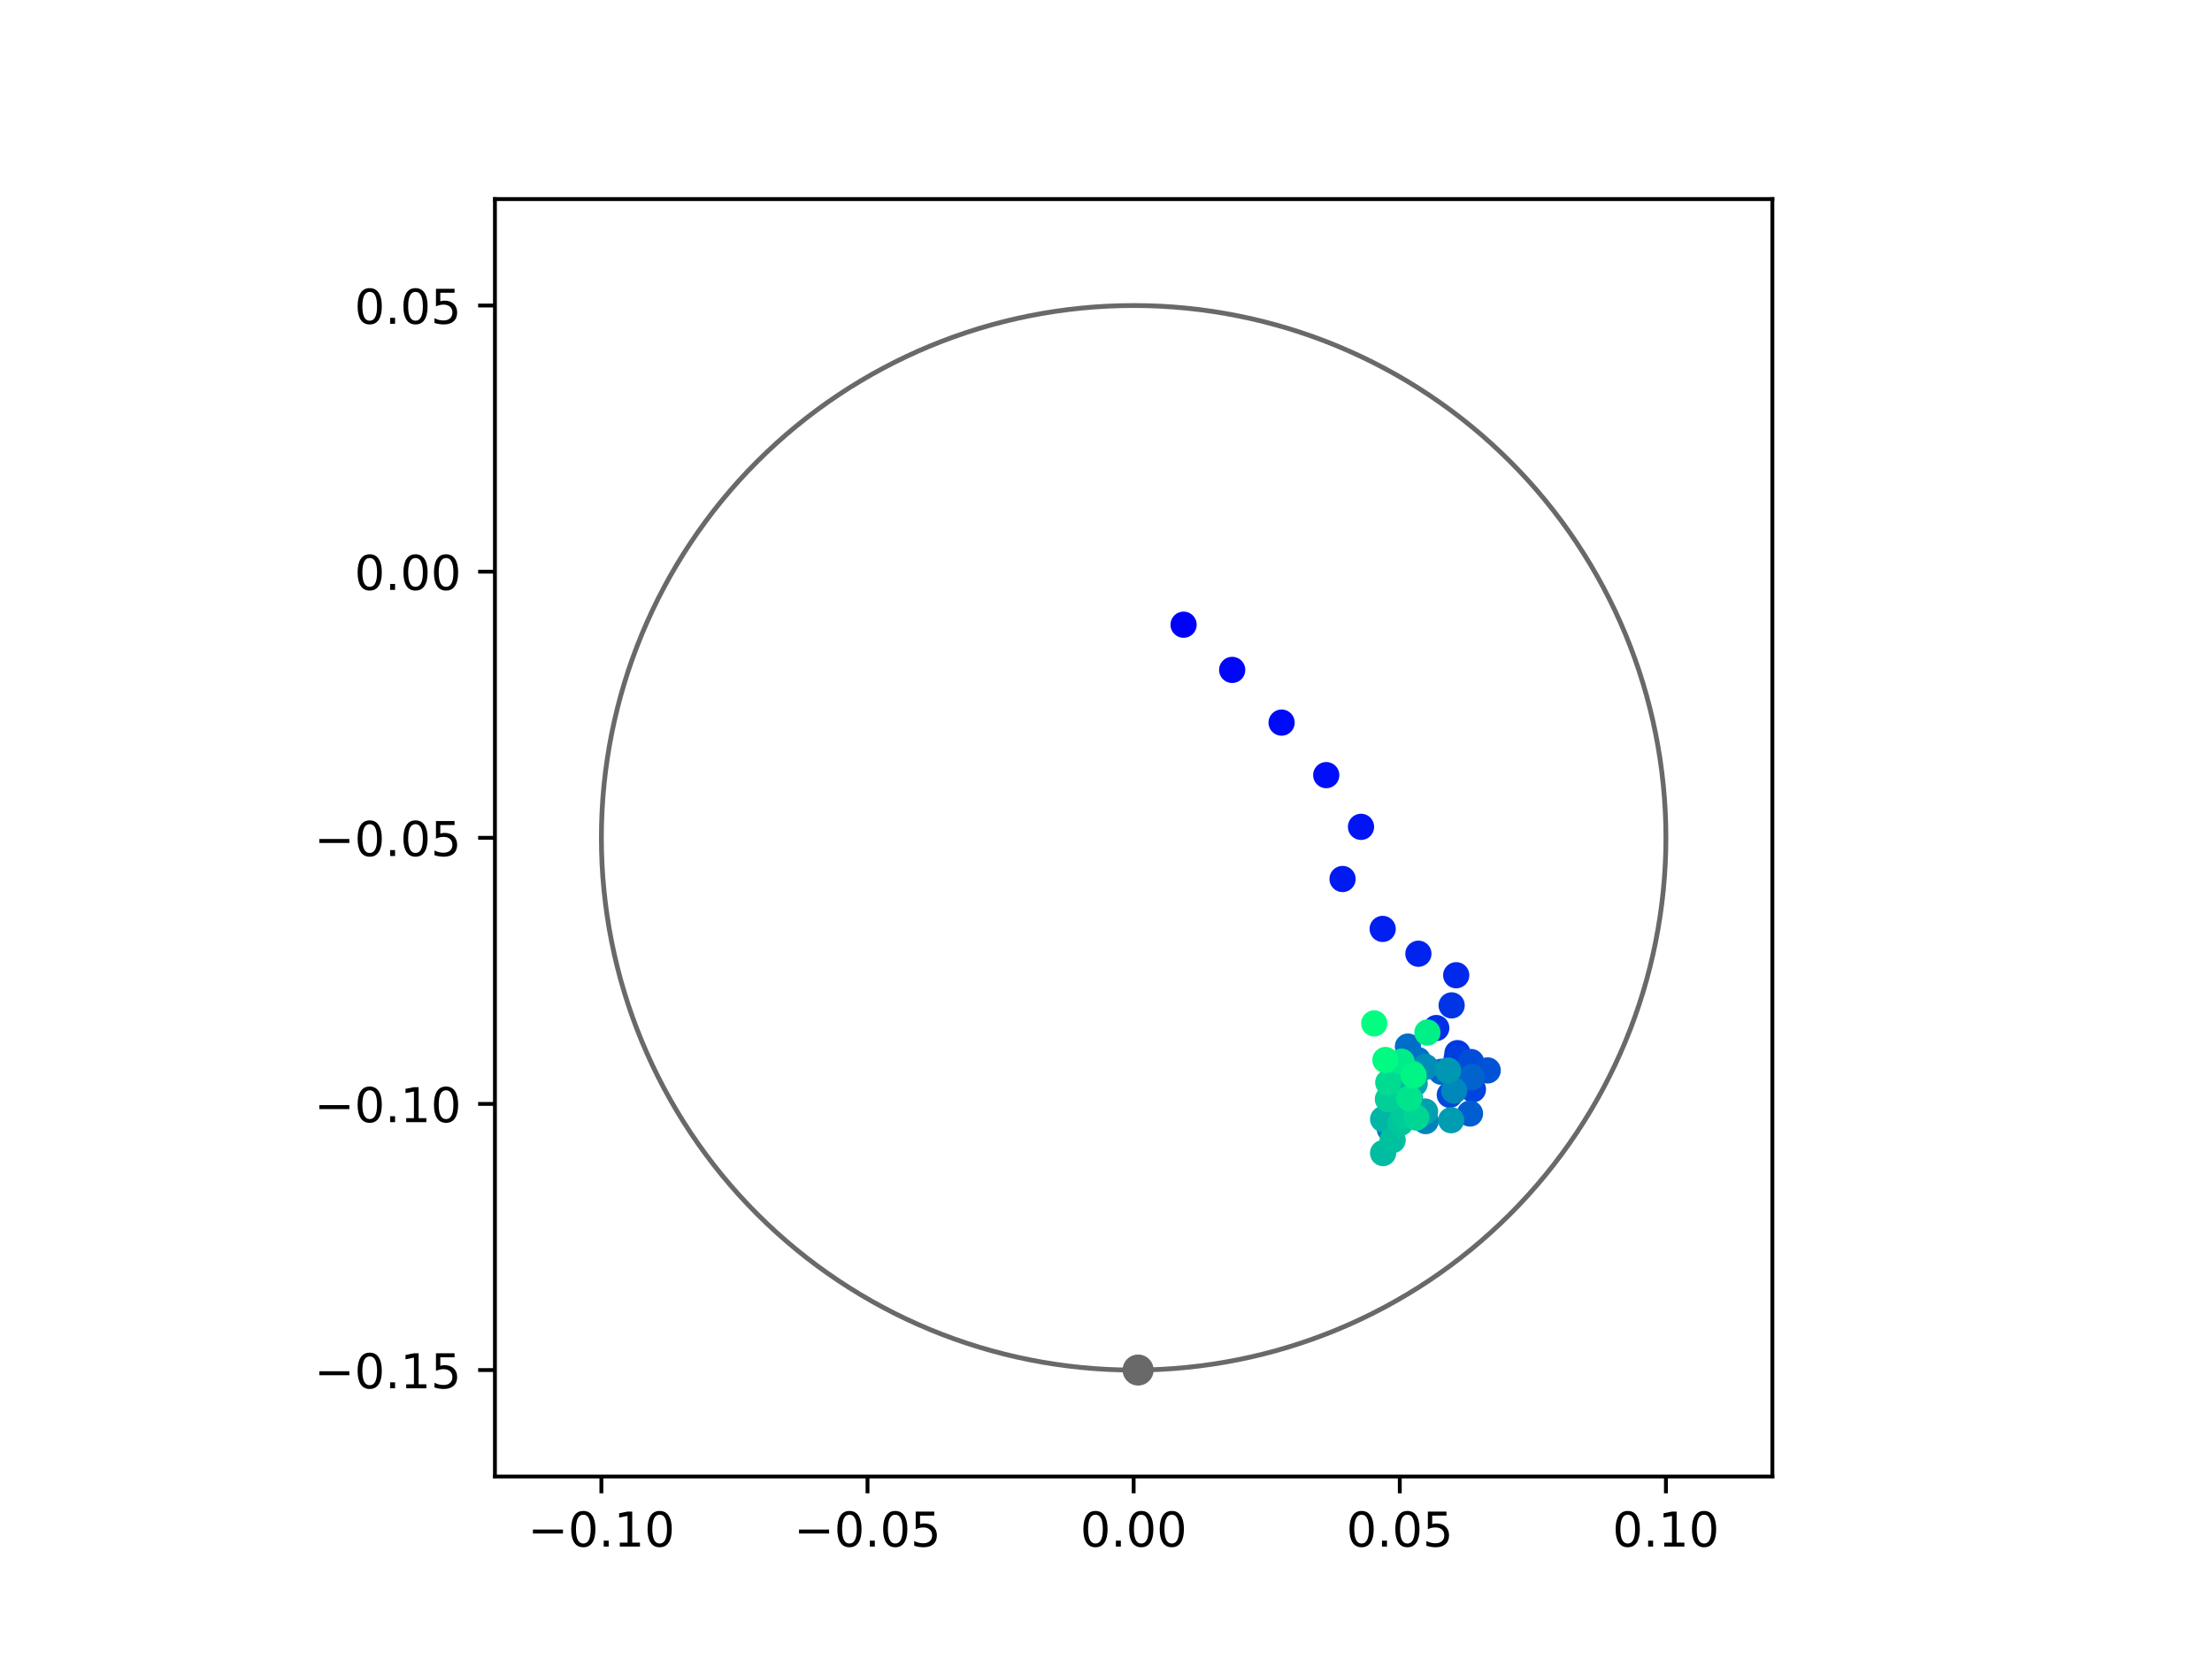 <?xml version="1.0" encoding="utf-8" standalone="no"?>
<!DOCTYPE svg PUBLIC "-//W3C//DTD SVG 1.1//EN"
  "http://www.w3.org/Graphics/SVG/1.1/DTD/svg11.dtd">
<!-- Created with matplotlib (https://matplotlib.org/) -->
<svg height="345.6pt" version="1.1" viewBox="0 0 460.8 345.6" width="460.8pt" xmlns="http://www.w3.org/2000/svg" xmlns:xlink="http://www.w3.org/1999/xlink">
 <defs>
  <style type="text/css">
*{stroke-linecap:butt;stroke-linejoin:round;}
  </style>
 </defs>
 <g id="figure_1">
  <g id="patch_1">
   <path d="M 0 345.6 
L 460.8 345.6 
L 460.8 0 
L 0 0 
z
" style="fill:#ffffff;"/>
  </g>
  <g id="axes_1">
   <g id="patch_2">
    <path d="M 103.104 307.584 
L 369.216 307.584 
L 369.216 41.472 
L 103.104 41.472 
z
" style="fill:#ffffff;"/>
   </g>
   <g id="PathCollection_1">
    <defs>
     <path d="M 0 2.236 
C 0.593 2.236 1.162 2 1.581 1.581 
C 2 1.162 2.236 0.593 2.236 0 
C 2.236 -0.593 2 -1.162 1.581 -1.581 
C 1.162 -2 0.593 -2.236 0 -2.236 
C -0.593 -2.236 -1.162 -2 -1.581 -1.581 
C -2 -1.162 -2.236 -0.593 -2.236 0 
C -2.236 0.593 -2 1.162 -1.581 1.581 
C -1.162 2 -0.593 2.236 0 2.236 
z
" id="C0_0_7d0be52b9b"/>
    </defs>
    <g clip-path="url(#p20412bb24a)">
     <use style="fill:#0000ff;stroke:#0000ff;" x="246.562" xlink:href="#C0_0_7d0be52b9b" y="130.137"/>
    </g>
    <g clip-path="url(#p20412bb24a)">
     <use style="fill:#0005fc;stroke:#0005fc;" x="256.688" xlink:href="#C0_0_7d0be52b9b" y="139.554"/>
    </g>
    <g clip-path="url(#p20412bb24a)">
     <use style="fill:#000afa;stroke:#000afa;" x="266.98" xlink:href="#C0_0_7d0be52b9b" y="150.533"/>
    </g>
    <g clip-path="url(#p20412bb24a)">
     <use style="fill:#000ff8;stroke:#000ff8;" x="276.279" xlink:href="#C0_0_7d0be52b9b" y="161.473"/>
    </g>
    <g clip-path="url(#p20412bb24a)">
     <use style="fill:#0014f5;stroke:#0014f5;" x="283.522" xlink:href="#C0_0_7d0be52b9b" y="172.247"/>
    </g>
    <g clip-path="url(#p20412bb24a)">
     <use style="fill:#001af2;stroke:#001af2;" x="279.679" xlink:href="#C0_0_7d0be52b9b" y="183.112"/>
    </g>
    <g clip-path="url(#p20412bb24a)">
     <use style="fill:#001ff0;stroke:#001ff0;" x="288.036" xlink:href="#C0_0_7d0be52b9b" y="193.51"/>
    </g>
    <g clip-path="url(#p20412bb24a)">
     <use style="fill:#0024ed;stroke:#0024ed;" x="295.476" xlink:href="#C0_0_7d0be52b9b" y="198.68"/>
    </g>
    <g clip-path="url(#p20412bb24a)">
     <use style="fill:#0029eb;stroke:#0029eb;" x="303.354" xlink:href="#C0_0_7d0be52b9b" y="203.16"/>
    </g>
    <g clip-path="url(#p20412bb24a)">
     <use style="fill:#002fe8;stroke:#002fe8;" x="299.202" xlink:href="#C0_0_7d0be52b9b" y="214.159"/>
    </g>
    <g clip-path="url(#p20412bb24a)">
     <use style="fill:#0034e5;stroke:#0034e5;" x="302.4" xlink:href="#C0_0_7d0be52b9b" y="209.438"/>
    </g>
    <g clip-path="url(#p20412bb24a)">
     <use style="fill:#0039e2;stroke:#0039e2;" x="303.616" xlink:href="#C0_0_7d0be52b9b" y="219.385"/>
    </g>
    <g clip-path="url(#p20412bb24a)">
     <use style="fill:#003ee0;stroke:#003ee0;" x="303.448" xlink:href="#C0_0_7d0be52b9b" y="220.472"/>
    </g>
    <g clip-path="url(#p20412bb24a)">
     <use style="fill:#0043de;stroke:#0043de;" x="306.842" xlink:href="#C0_0_7d0be52b9b" y="226.939"/>
    </g>
    <g clip-path="url(#p20412bb24a)">
     <use style="fill:#0049db;stroke:#0049db;" x="302.021" xlink:href="#C0_0_7d0be52b9b" y="228.075"/>
    </g>
    <g clip-path="url(#p20412bb24a)">
     <use style="fill:#004ed8;stroke:#004ed8;" x="306.464" xlink:href="#C0_0_7d0be52b9b" y="221.239"/>
    </g>
    <g clip-path="url(#p20412bb24a)">
     <use style="fill:#0053d6;stroke:#0053d6;" x="309.912" xlink:href="#C0_0_7d0be52b9b" y="222.985"/>
    </g>
    <g clip-path="url(#p20412bb24a)">
     <use style="fill:#0058d3;stroke:#0058d3;" x="301.749" xlink:href="#C0_0_7d0be52b9b" y="223.21"/>
    </g>
    <g clip-path="url(#p20412bb24a)">
     <use style="fill:#005ed0;stroke:#005ed0;" x="306.227" xlink:href="#C0_0_7d0be52b9b" y="231.965"/>
    </g>
    <g clip-path="url(#p20412bb24a)">
     <use style="fill:#0063ce;stroke:#0063ce;" x="306.566" xlink:href="#C0_0_7d0be52b9b" y="224.407"/>
    </g>
    <g clip-path="url(#p20412bb24a)">
     <use style="fill:#0068cb;stroke:#0068cb;" x="300.252" xlink:href="#C0_0_7d0be52b9b" y="223.272"/>
    </g>
    <g clip-path="url(#p20412bb24a)">
     <use style="fill:#006dc8;stroke:#006dc8;" x="293.296" xlink:href="#C0_0_7d0be52b9b" y="218.016"/>
    </g>
    <g clip-path="url(#p20412bb24a)">
     <use style="fill:#0072c6;stroke:#0072c6;" x="295.36" xlink:href="#C0_0_7d0be52b9b" y="220.812"/>
    </g>
    <g clip-path="url(#p20412bb24a)">
     <use style="fill:#0078c3;stroke:#0078c3;" x="292.228" xlink:href="#C0_0_7d0be52b9b" y="225.517"/>
    </g>
    <g clip-path="url(#p20412bb24a)">
     <use style="fill:#007dc0;stroke:#007dc0;" x="289.523" xlink:href="#C0_0_7d0be52b9b" y="235.219"/>
    </g>
    <g clip-path="url(#p20412bb24a)">
     <use style="fill:#0082be;stroke:#0082be;" x="296.988" xlink:href="#C0_0_7d0be52b9b" y="233.542"/>
    </g>
    <g clip-path="url(#p20412bb24a)">
     <use style="fill:#0087bc;stroke:#0087bc;" x="302.935" xlink:href="#C0_0_7d0be52b9b" y="227.191"/>
    </g>
    <g clip-path="url(#p20412bb24a)">
     <use style="fill:#008db8;stroke:#008db8;" x="296.938" xlink:href="#C0_0_7d0be52b9b" y="222.265"/>
    </g>
    <g clip-path="url(#p20412bb24a)">
     <use style="fill:#0092b6;stroke:#0092b6;" x="293.726" xlink:href="#C0_0_7d0be52b9b" y="228.96"/>
    </g>
    <g clip-path="url(#p20412bb24a)">
     <use style="fill:#0097b3;stroke:#0097b3;" x="301.656" xlink:href="#C0_0_7d0be52b9b" y="223.013"/>
    </g>
    <g clip-path="url(#p20412bb24a)">
     <use style="fill:#009cb1;stroke:#009cb1;" x="302.294" xlink:href="#C0_0_7d0be52b9b" y="233.359"/>
    </g>
    <g clip-path="url(#p20412bb24a)">
     <use style="fill:#00a1ae;stroke:#00a1ae;" x="296.869" xlink:href="#C0_0_7d0be52b9b" y="231.55"/>
    </g>
    <g clip-path="url(#p20412bb24a)">
     <use style="fill:#00a7ac;stroke:#00a7ac;" x="294.701" xlink:href="#C0_0_7d0be52b9b" y="225.743"/>
    </g>
    <g clip-path="url(#p20412bb24a)">
     <use style="fill:#00aca9;stroke:#00aca9;" x="293.933" xlink:href="#C0_0_7d0be52b9b" y="231.797"/>
    </g>
    <g clip-path="url(#p20412bb24a)">
     <use style="fill:#00b1a6;stroke:#00b1a6;" x="289.919" xlink:href="#C0_0_7d0be52b9b" y="225.368"/>
    </g>
    <g clip-path="url(#p20412bb24a)">
     <use style="fill:#00b6a4;stroke:#00b6a4;" x="288.129" xlink:href="#C0_0_7d0be52b9b" y="233.144"/>
    </g>
    <g clip-path="url(#p20412bb24a)">
     <use style="fill:#00bca1;stroke:#00bca1;" x="288.123" xlink:href="#C0_0_7d0be52b9b" y="240.208"/>
    </g>
    <g clip-path="url(#p20412bb24a)">
     <use style="fill:#00c19e;stroke:#00c19e;" x="290.114" xlink:href="#C0_0_7d0be52b9b" y="237.509"/>
    </g>
    <g clip-path="url(#p20412bb24a)">
     <use style="fill:#00c69c;stroke:#00c69c;" x="291.737" xlink:href="#C0_0_7d0be52b9b" y="233.924"/>
    </g>
    <g clip-path="url(#p20412bb24a)">
     <use style="fill:#00cb9a;stroke:#00cb9a;" x="292.428" xlink:href="#C0_0_7d0be52b9b" y="232.324"/>
    </g>
    <g clip-path="url(#p20412bb24a)">
     <use style="fill:#00d097;stroke:#00d097;" x="289.124" xlink:href="#C0_0_7d0be52b9b" y="228.976"/>
    </g>
    <g clip-path="url(#p20412bb24a)">
     <use style="fill:#00d694;stroke:#00d694;" x="295.015" xlink:href="#C0_0_7d0be52b9b" y="232.806"/>
    </g>
    <g clip-path="url(#p20412bb24a)">
     <use style="fill:#00db92;stroke:#00db92;" x="289.202" xlink:href="#C0_0_7d0be52b9b" y="225.513"/>
    </g>
    <g clip-path="url(#p20412bb24a)">
     <use style="fill:#00e08f;stroke:#00e08f;" x="294.232" xlink:href="#C0_0_7d0be52b9b" y="223.629"/>
    </g>
    <g clip-path="url(#p20412bb24a)">
     <use style="fill:#00e58c;stroke:#00e58c;" x="293.564" xlink:href="#C0_0_7d0be52b9b" y="228.798"/>
    </g>
    <g clip-path="url(#p20412bb24a)">
     <use style="fill:#00eb8a;stroke:#00eb8a;" x="291.96" xlink:href="#C0_0_7d0be52b9b" y="221.158"/>
    </g>
    <g clip-path="url(#p20412bb24a)">
     <use style="fill:#00f087;stroke:#00f087;" x="297.351" xlink:href="#C0_0_7d0be52b9b" y="215.091"/>
    </g>
    <g clip-path="url(#p20412bb24a)">
     <use style="fill:#00f584;stroke:#00f584;" x="294.483" xlink:href="#C0_0_7d0be52b9b" y="224.051"/>
    </g>
    <g clip-path="url(#p20412bb24a)">
     <use style="fill:#00fa82;stroke:#00fa82;" x="288.609" xlink:href="#C0_0_7d0be52b9b" y="220.816"/>
    </g>
    <g clip-path="url(#p20412bb24a)">
     <use style="fill:#00ff80;stroke:#00ff80;" x="286.277" xlink:href="#C0_0_7d0be52b9b" y="213.192"/>
    </g>
   </g>
   <g id="PathCollection_2">
    <defs>
     <path d="M 0 2.739 
C 0.726 2.739 1.423 2.45 1.936 1.936 
C 2.45 1.423 2.739 0.726 2.739 0 
C 2.739 -0.726 2.45 -1.423 1.936 -1.936 
C 1.423 -2.45 0.726 -2.739 0 -2.739 
C -0.726 -2.739 -1.423 -2.45 -1.936 -1.936 
C -2.45 -1.423 -2.739 -0.726 -2.739 0 
C -2.739 0.726 -2.45 1.423 -1.936 1.936 
C -1.423 2.45 -0.726 2.739 0 2.739 
z
" id="ma91ec93eaa" style="stroke:#696969;"/>
    </defs>
    <g clip-path="url(#p20412bb24a)">
     <use style="fill:#696969;stroke:#696969;" x="237.089" xlink:href="#ma91ec93eaa" y="285.404"/>
    </g>
   </g>
   <g id="patch_3">
    <path clip-path="url(#p20412bb24a)" d="M 236.16 285.408 
C 265.566 285.408 293.771 273.725 314.564 252.932 
C 335.357 232.139 347.04 203.934 347.04 174.528 
C 347.04 145.122 335.357 116.917 314.564 96.124 
C 293.771 75.331 265.566 63.648 236.16 63.648 
C 206.754 63.648 178.549 75.331 157.756 96.124 
C 136.963 116.917 125.28 145.122 125.28 174.528 
C 125.28 203.934 136.963 232.139 157.756 252.932 
C 178.549 273.725 206.754 285.408 236.16 285.408 
z
" style="fill:none;stroke:#696969;stroke-linejoin:miter;"/>
   </g>
   <g id="matplotlib.axis_1">
    <g id="xtick_1">
     <g id="line2d_1">
      <defs>
       <path d="M 0 0 
L 0 3.5 
" id="md5c05a6432" style="stroke:#000000;stroke-width:0.8;"/>
      </defs>
      <g>
       <use style="stroke:#000000;stroke-width:0.8;" x="125.28" xlink:href="#md5c05a6432" y="307.584"/>
      </g>
     </g>
     <g id="text_1">
      <!-- −0.10 -->
      <defs>
       <path d="M 10.594 35.5 
L 73.188 35.5 
L 73.188 27.203 
L 10.594 27.203 
z
" id="DejaVuSans-8722"/>
       <path d="M 31.781 66.406 
Q 24.172 66.406 20.328 58.906 
Q 16.5 51.422 16.5 36.375 
Q 16.5 21.391 20.328 13.891 
Q 24.172 6.391 31.781 6.391 
Q 39.453 6.391 43.281 13.891 
Q 47.125 21.391 47.125 36.375 
Q 47.125 51.422 43.281 58.906 
Q 39.453 66.406 31.781 66.406 
z
M 31.781 74.219 
Q 44.047 74.219 50.516 64.516 
Q 56.984 54.828 56.984 36.375 
Q 56.984 17.969 50.516 8.266 
Q 44.047 -1.422 31.781 -1.422 
Q 19.531 -1.422 13.062 8.266 
Q 6.594 17.969 6.594 36.375 
Q 6.594 54.828 13.062 64.516 
Q 19.531 74.219 31.781 74.219 
z
" id="DejaVuSans-48"/>
       <path d="M 10.688 12.406 
L 21 12.406 
L 21 0 
L 10.688 0 
z
" id="DejaVuSans-46"/>
       <path d="M 12.406 8.297 
L 28.516 8.297 
L 28.516 63.922 
L 10.984 60.406 
L 10.984 69.391 
L 28.422 72.906 
L 38.281 72.906 
L 38.281 8.297 
L 54.391 8.297 
L 54.391 0 
L 12.406 0 
z
" id="DejaVuSans-49"/>
      </defs>
      <g transform="translate(109.957 322.182)scale(0.1 -0.1)">
       <use xlink:href="#DejaVuSans-8722"/>
       <use x="83.789" xlink:href="#DejaVuSans-48"/>
       <use x="147.412" xlink:href="#DejaVuSans-46"/>
       <use x="179.199" xlink:href="#DejaVuSans-49"/>
       <use x="242.822" xlink:href="#DejaVuSans-48"/>
      </g>
     </g>
    </g>
    <g id="xtick_2">
     <g id="line2d_2">
      <g>
       <use style="stroke:#000000;stroke-width:0.8;" x="180.72" xlink:href="#md5c05a6432" y="307.584"/>
      </g>
     </g>
     <g id="text_2">
      <!-- −0.05 -->
      <defs>
       <path d="M 10.797 72.906 
L 49.516 72.906 
L 49.516 64.594 
L 19.828 64.594 
L 19.828 46.734 
Q 21.969 47.469 24.109 47.828 
Q 26.266 48.188 28.422 48.188 
Q 40.625 48.188 47.75 41.5 
Q 54.891 34.812 54.891 23.391 
Q 54.891 11.625 47.562 5.094 
Q 40.234 -1.422 26.906 -1.422 
Q 22.312 -1.422 17.547 -0.641 
Q 12.797 0.141 7.719 1.703 
L 7.719 11.625 
Q 12.109 9.234 16.797 8.062 
Q 21.484 6.891 26.703 6.891 
Q 35.156 6.891 40.078 11.328 
Q 45.016 15.766 45.016 23.391 
Q 45.016 31 40.078 35.438 
Q 35.156 39.891 26.703 39.891 
Q 22.75 39.891 18.812 39.016 
Q 14.891 38.141 10.797 36.281 
z
" id="DejaVuSans-53"/>
      </defs>
      <g transform="translate(165.397 322.182)scale(0.1 -0.1)">
       <use xlink:href="#DejaVuSans-8722"/>
       <use x="83.789" xlink:href="#DejaVuSans-48"/>
       <use x="147.412" xlink:href="#DejaVuSans-46"/>
       <use x="179.199" xlink:href="#DejaVuSans-48"/>
       <use x="242.822" xlink:href="#DejaVuSans-53"/>
      </g>
     </g>
    </g>
    <g id="xtick_3">
     <g id="line2d_3">
      <g>
       <use style="stroke:#000000;stroke-width:0.8;" x="236.16" xlink:href="#md5c05a6432" y="307.584"/>
      </g>
     </g>
     <g id="text_3">
      <!-- 0.00 -->
      <g transform="translate(225.027 322.182)scale(0.1 -0.1)">
       <use xlink:href="#DejaVuSans-48"/>
       <use x="63.623" xlink:href="#DejaVuSans-46"/>
       <use x="95.41" xlink:href="#DejaVuSans-48"/>
       <use x="159.033" xlink:href="#DejaVuSans-48"/>
      </g>
     </g>
    </g>
    <g id="xtick_4">
     <g id="line2d_4">
      <g>
       <use style="stroke:#000000;stroke-width:0.8;" x="291.6" xlink:href="#md5c05a6432" y="307.584"/>
      </g>
     </g>
     <g id="text_4">
      <!-- 0.05 -->
      <g transform="translate(280.467 322.182)scale(0.1 -0.1)">
       <use xlink:href="#DejaVuSans-48"/>
       <use x="63.623" xlink:href="#DejaVuSans-46"/>
       <use x="95.41" xlink:href="#DejaVuSans-48"/>
       <use x="159.033" xlink:href="#DejaVuSans-53"/>
      </g>
     </g>
    </g>
    <g id="xtick_5">
     <g id="line2d_5">
      <g>
       <use style="stroke:#000000;stroke-width:0.8;" x="347.04" xlink:href="#md5c05a6432" y="307.584"/>
      </g>
     </g>
     <g id="text_5">
      <!-- 0.10 -->
      <g transform="translate(335.907 322.182)scale(0.1 -0.1)">
       <use xlink:href="#DejaVuSans-48"/>
       <use x="63.623" xlink:href="#DejaVuSans-46"/>
       <use x="95.41" xlink:href="#DejaVuSans-49"/>
       <use x="159.033" xlink:href="#DejaVuSans-48"/>
      </g>
     </g>
    </g>
   </g>
   <g id="matplotlib.axis_2">
    <g id="ytick_1">
     <g id="line2d_6">
      <defs>
       <path d="M 0 0 
L -3.5 0 
" id="m963a3cd270" style="stroke:#000000;stroke-width:0.8;"/>
      </defs>
      <g>
       <use style="stroke:#000000;stroke-width:0.8;" x="103.104" xlink:href="#m963a3cd270" y="285.408"/>
      </g>
     </g>
     <g id="text_6">
      <!-- −0.15 -->
      <g transform="translate(65.459 289.207)scale(0.1 -0.1)">
       <use xlink:href="#DejaVuSans-8722"/>
       <use x="83.789" xlink:href="#DejaVuSans-48"/>
       <use x="147.412" xlink:href="#DejaVuSans-46"/>
       <use x="179.199" xlink:href="#DejaVuSans-49"/>
       <use x="242.822" xlink:href="#DejaVuSans-53"/>
      </g>
     </g>
    </g>
    <g id="ytick_2">
     <g id="line2d_7">
      <g>
       <use style="stroke:#000000;stroke-width:0.8;" x="103.104" xlink:href="#m963a3cd270" y="229.968"/>
      </g>
     </g>
     <g id="text_7">
      <!-- −0.10 -->
      <g transform="translate(65.459 233.767)scale(0.1 -0.1)">
       <use xlink:href="#DejaVuSans-8722"/>
       <use x="83.789" xlink:href="#DejaVuSans-48"/>
       <use x="147.412" xlink:href="#DejaVuSans-46"/>
       <use x="179.199" xlink:href="#DejaVuSans-49"/>
       <use x="242.822" xlink:href="#DejaVuSans-48"/>
      </g>
     </g>
    </g>
    <g id="ytick_3">
     <g id="line2d_8">
      <g>
       <use style="stroke:#000000;stroke-width:0.8;" x="103.104" xlink:href="#m963a3cd270" y="174.528"/>
      </g>
     </g>
     <g id="text_8">
      <!-- −0.05 -->
      <g transform="translate(65.459 178.327)scale(0.1 -0.1)">
       <use xlink:href="#DejaVuSans-8722"/>
       <use x="83.789" xlink:href="#DejaVuSans-48"/>
       <use x="147.412" xlink:href="#DejaVuSans-46"/>
       <use x="179.199" xlink:href="#DejaVuSans-48"/>
       <use x="242.822" xlink:href="#DejaVuSans-53"/>
      </g>
     </g>
    </g>
    <g id="ytick_4">
     <g id="line2d_9">
      <g>
       <use style="stroke:#000000;stroke-width:0.8;" x="103.104" xlink:href="#m963a3cd270" y="119.088"/>
      </g>
     </g>
     <g id="text_9">
      <!-- 0.00 -->
      <g transform="translate(73.838 122.887)scale(0.1 -0.1)">
       <use xlink:href="#DejaVuSans-48"/>
       <use x="63.623" xlink:href="#DejaVuSans-46"/>
       <use x="95.41" xlink:href="#DejaVuSans-48"/>
       <use x="159.033" xlink:href="#DejaVuSans-48"/>
      </g>
     </g>
    </g>
    <g id="ytick_5">
     <g id="line2d_10">
      <g>
       <use style="stroke:#000000;stroke-width:0.8;" x="103.104" xlink:href="#m963a3cd270" y="63.648"/>
      </g>
     </g>
     <g id="text_10">
      <!-- 0.05 -->
      <g transform="translate(73.838 67.447)scale(0.1 -0.1)">
       <use xlink:href="#DejaVuSans-48"/>
       <use x="63.623" xlink:href="#DejaVuSans-46"/>
       <use x="95.41" xlink:href="#DejaVuSans-48"/>
       <use x="159.033" xlink:href="#DejaVuSans-53"/>
      </g>
     </g>
    </g>
   </g>
   <g id="patch_4">
    <path d="M 103.104 307.584 
L 103.104 41.472 
" style="fill:none;stroke:#000000;stroke-linecap:square;stroke-linejoin:miter;stroke-width:0.8;"/>
   </g>
   <g id="patch_5">
    <path d="M 369.216 307.584 
L 369.216 41.472 
" style="fill:none;stroke:#000000;stroke-linecap:square;stroke-linejoin:miter;stroke-width:0.8;"/>
   </g>
   <g id="patch_6">
    <path d="M 103.104 307.584 
L 369.216 307.584 
" style="fill:none;stroke:#000000;stroke-linecap:square;stroke-linejoin:miter;stroke-width:0.8;"/>
   </g>
   <g id="patch_7">
    <path d="M 103.104 41.472 
L 369.216 41.472 
" style="fill:none;stroke:#000000;stroke-linecap:square;stroke-linejoin:miter;stroke-width:0.8;"/>
   </g>
  </g>
 </g>
 <defs>
  <clipPath id="p20412bb24a">
   <rect height="266.112" width="266.112" x="103.104" y="41.472"/>
  </clipPath>
 </defs>
</svg>
